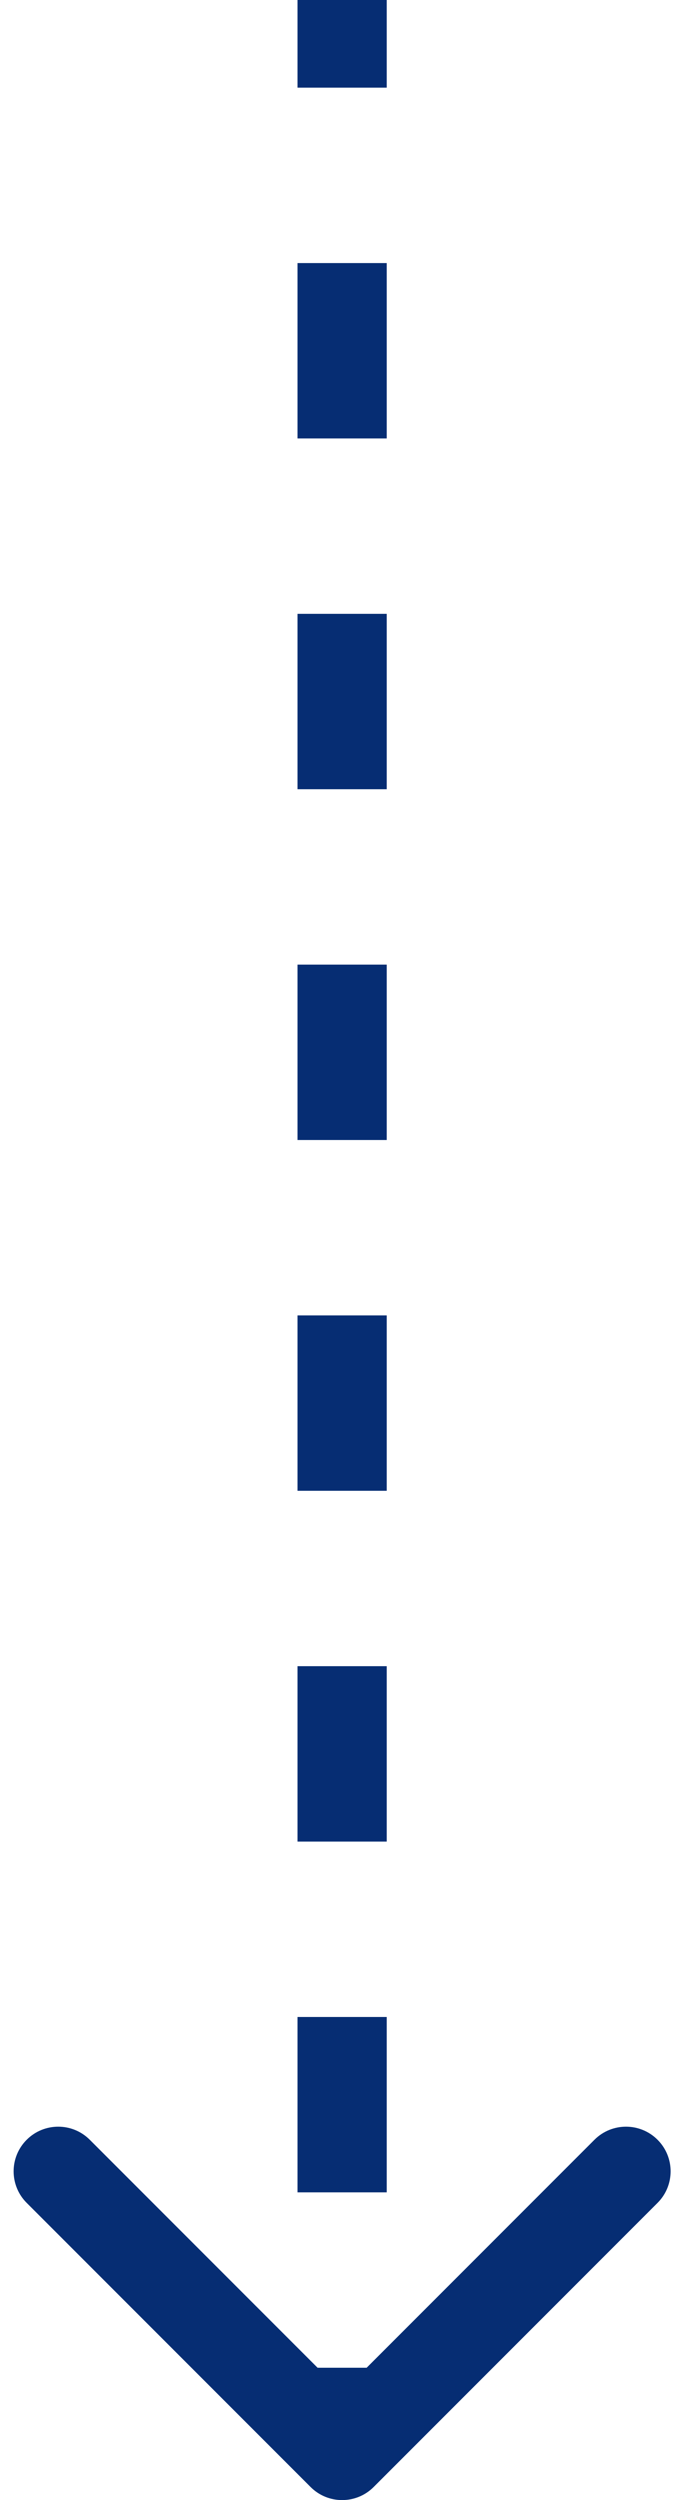 <svg width="46" height="168" viewBox="0 0 46 168" fill="none" xmlns="http://www.w3.org/2000/svg">
<path d="M20.887 167.119C22.058 168.291 23.958 168.291 25.129 167.119L44.221 148.027C45.393 146.856 45.393 144.956 44.221 143.785C43.049 142.613 41.15 142.613 39.978 143.785L23.008 160.755L6.037 143.785C4.866 142.613 2.966 142.613 1.795 143.785C0.623 144.956 0.623 146.856 1.795 148.027L20.887 167.119ZM26.008 164.998V159.105H20.008V164.998H26.008ZM26.008 147.319V135.534H20.008V147.319H26.008ZM26.008 123.748V111.962H20.008V123.748H26.008ZM26.008 100.177L26.008 88.391H20.008V100.177H26.008ZM26.008 76.605V64.82H20.008V76.605H26.008ZM26.008 53.034V41.248H20.008V53.034H26.008ZM26.008 29.462L26.008 17.677H20.008L20.008 29.462H26.008ZM26.008 5.891V-0.002H20.008V5.891H26.008Z" fill="#062D73"/>
</svg>
